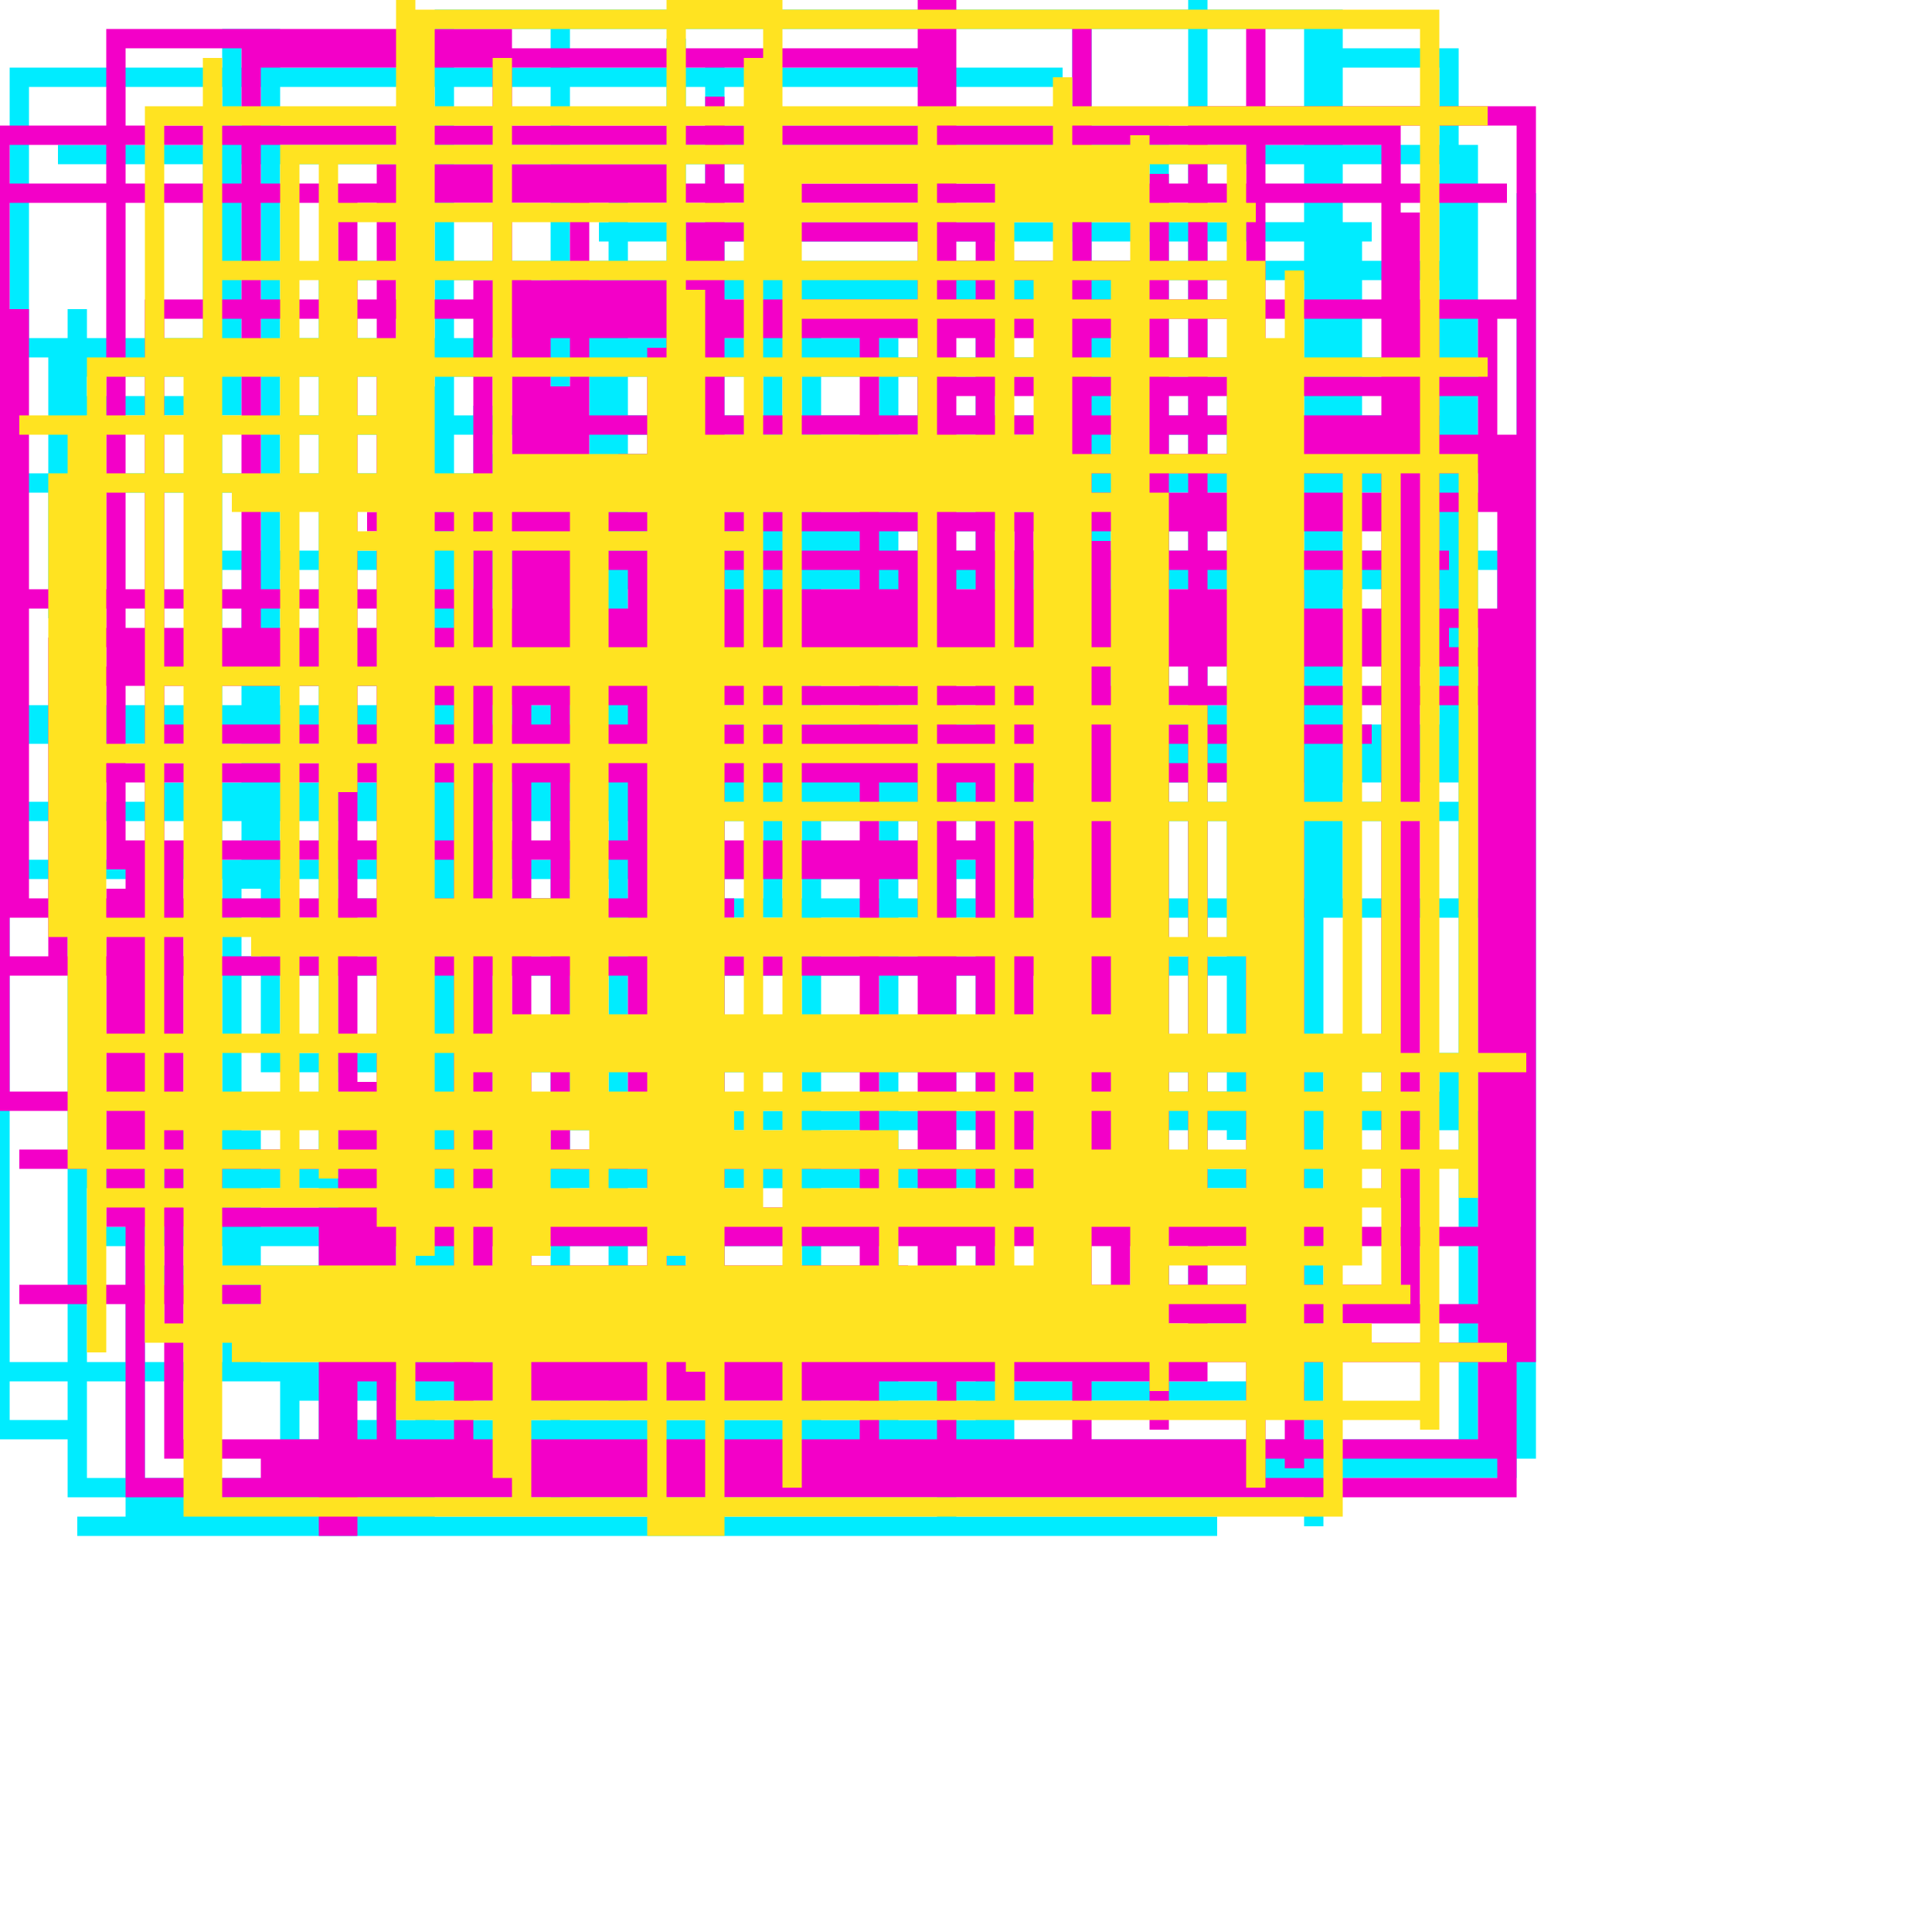 <?xml version="1.0" encoding="utf-8" ?>
<svg baseProfile="tiny" fill="none" height="100" stroke="black" stroke-opacity="1.0" stroke-width="1" version="1.2" width="100" xmlns="http://www.w3.org/2000/svg" xmlns:ev="http://www.w3.org/2001/xml-events" xmlns:xlink="http://www.w3.org/1999/xlink"><defs /><polyline points="79,14 79,36 79,28 79,18 79,10 79,28 79,75 70,75 46,75 46,36 46,18 1,18 1,4 55,4 29,4 29,41 29,76 17,76 17,76 48,76 27,76 38,76 78,76 78,59 78,47 24,47 24,27 24,67 24,76 51,76 51,14 51,22 15,22 25,22 75,22 51,22 51,77 62,77 13,77 4,77 4,30 4,16 4,74 0,74 0,25 45,25 56,25 76,25 76,53 76,53 76,42 0,42 0,71 12,71 12,45 59,45 0,45 4,45 4,46 4,61 11,61 68,61 68,4 68,16 68,79 68,79 68,41 68,18 68,1 68,35 68,72 19,72 52,72 52,74 17,74 17,38 25,38 55,38 1,38 27,38 76,38 76,59 76,75 15,75 15,72 43,72 23,72 23,1 69,1 69,47 69,3 75,3 75,39 63,39 44,39 31,39 27,39 57,39 62,39 35,39 35,69 35,5 35,46 35,51 35,54 35,30 35,28 23,28 46,28 46,72 46,46 46,27 56,27 32,27 32,73 32,34 32,10 32,15 57,15 57,17 57,56 57,35 57,50 57,42 57,57 52,57 76,57 76,33 76,8 76,13 76,61 76,30 26,30 25,30 25,21 25,57 25,24 35,24 35,2 35,72 35,39 18,39 28,39 49,39 71,39 18,39 41,39 28,39 29,39 29,78 29,1 56,1 56,38 56,8 56,55 56,47 48,47 40,47 40,12 31,12 71,12 70,12 70,27 35,27 35,65 35,19 35,48 35,35 35,24 27,24 27,35 13,35 13,46 13,46 13,33 13,39 13,29 57,29 22,29 22,20 22,78 7,78 7,61 7,66 24,66 24,37 11,37 29,37 29,17 29,71 13,71 13,59 7,59 7,50 64,50 64,59 64,19 64,27 64,41 64,37 70,37 0,37 58,37 42,37 42,16 42,75 42,47 45,47 18,47 62,47 62,0 62,68 68,68 68,60 68,77 41,77 24,77 25,77 29,77 47,77 22,77 20,77 20,64 26,64 5,64 45,64 17,64 17,22 17,14 76,14 76,66 76,64 76,51 76,40 22,40 54,40 68,40 32,40 32,42 31,42 31,36 31,15 60,15 60,70 60,15 48,15 48,45 49,45 49,66 49,58 72,58 30,58 75,58 75,55 14,55 14,9 14,2 12,2 12,21 3,21 3,32 3,19 76,19 76,8 15,8 20,8 3,8 55,8 11,8 11,45 11,17 11,33 11,41 8,41 60,41 60,7 37,7 37,7 37,59 37,3 37,79 4,79 63,79 44,79 19,79 49,79 49,61 29,61 29,53 29,14 29,71 29,57 29,50 30,50 30,58 78,58 78,29 10,29 67,29 23,29" stroke="#00ecff" /><polyline points="20,53 20,77 20,36 77,36 77,39 77,58 77,50 77,75 73,75 9,75 9,44 37,44 7,44 7,52 7,44 7,77 43,77 78,77 78,23 65,23 65,16 28,16 8,16 8,60 25,60 25,31 24,31 1,31 1,16 1,47 38,47 8,47 24,47 24,75 24,32 77,32 77,68 18,68 73,68 73,11 73,67 1,67 48,67 48,0 48,20 48,45 34,45 49,45 49,3 45,3 13,3 13,23 13,33 12,33 33,33 30,33 30,9 35,9 23,9 20,9 20,44 58,44 58,58 58,40 58,66 58,68 34,68 34,55 34,52 34,18 34,27 71,27 19,27 70,27 36,27 36,31 36,60 50,60 1,60 11,60 55,60 55,40 49,40 49,18 49,63 49,14 49,23 49,0 49,77 34,77 38,77 14,77 14,76 36,76 19,76 65,76 65,1 65,31 44,31 62,31 33,31 33,29 58,29 75,29 29,29 29,60 11,60 11,63 55,63 55,43 55,49 55,14 55,23 55,27 72,27 72,62 72,36 67,36 67,76 67,31 35,31 44,31 35,31 35,15 25,15 25,34 62,34 62,68 51,68 51,54 51,69 51,42 51,12 36,12 36,40 65,40 29,40 29,43 29,20 29,22 74,22 74,16 74,33 52,33 52,60 33,60 33,35 25,35 25,66 47,66 37,66 37,12 37,5 37,34 77,34 77,44 77,46 77,48 77,69 77,64 17,64 17,79 18,79 18,39 60,39 60,43 60,71 60,74 60,9 60,33 60,29 33,29 37,29 47,29 47,32 29,32 72,32 72,7 58,7 31,7 71,7 45,7 0,7 0,50 55,50 35,50 24,50 24,72 45,72 45,16 45,34 6,34 6,11 6,9 6,37 6,45 6,2 26,2 26,17 60,17 28,17 28,33 27,33 27,35 41,35 5,35 30,35 27,35 27,67 27,14 27,70 79,70 79,28 79,63 79,6 62,6 62,16 62,12 62,71 19,71 19,56 19,63 36,63 22,63 29,63 69,63 53,63 53,27 53,45 53,32 53,62 57,62 57,30 57,28 57,63 12,63 6,63 6,46 6,57 0,57 0,57 0,50 0,10 78,10 61,10 28,10 19,10 18,10 18,38 59,38 71,38 8,38 48,38 48,33 48,63 48,20 77,20 77,21 77,26 77,25 77,16 39,16 68,16 79,16 79,16 79,69 79,26 56,26 79,26 79,38 79,58 79,28 79,24 32,24 48,24 48,57 48,5 48,14 59,14 59,40 67,40 3,40 3,33 3,50 45,50 45,76 25,76 56,76 56,23 56,1 56,4 56,33 72,33 7,33 38,33 14,33 75,33 56,33 56,33 4,33" stroke="#f300c8" /><polyline points="68,19 16,19 77,19 43,19 40,19 18,19 6,19 50,19 41,19 41,28 41,77 41,29 41,32 41,16 65,16 65,65 70,65 70,42 70,29 70,24 38,24 72,24 72,67 65,67 18,67 57,67 58,67 73,67 14,67 14,70 68,70 26,70 26,3 26,63 24,63 30,63 70,63 20,63 20,18 8,18 8,39 8,39 54,39 54,30 54,20 54,63 64,63 28,63 28,65 28,58 38,58 8,58 8,6 54,6 77,6 18,6 33,6 48,6 48,48 3,48 3,25 56,25 56,69 71,69 19,69 60,69 24,69 24,26 60,26 60,62 60,71 60,49 60,69 23,69 66,69 46,69 8,69 8,35 52,35 24,35 24,55 79,55 29,55 69,55 69,78 10,78 10,66 54,66 54,15 55,15 55,9 55,55 55,61 62,61 62,37 35,37 60,37 60,26 60,36 60,48 36,48 36,71 36,55 36,66 36,22 36,20 36,15 36,45 36,26 31,26 31,59 46,59 46,69 45,69 45,70 63,70 25,70 78,70 56,70 12,70 27,70 27,76 26,76 26,65 26,24 76,24 76,31 76,62 76,60 4,60 4,22 1,22 22,22 22,65 22,1 22,24 22,16 22,25 22,54 72,54 72,62 41,62 41,67 34,67 34,26 31,26 17,26 60,26 18,26 37,26 37,79 34,79 34,19 65,19 65,77 65,18 66,18 66,72 67,72 67,14 67,49 13,49 64,49 64,10 64,10 64,8 38,8 47,8 48,8 48,8 48,8 15,8 15,46 15,62 39,62 39,11 65,11 17,11 17,44 17,61 17,8 17,37 17,26 31,26 36,26 36,23 54,23 54,35 22,35 22,38 22,1 22,1 74,1 74,72 74,43 74,74 74,12 74,11 74,38 74,12 74,10 74,42 35,42 35,51 35,61 35,65 35,39 35,64 35,38 35,0 40,0 40,14 58,14 58,63 58,53 27,53 27,78 62,78 11,78 11,17 11,76 11,3 11,33 11,67 11,25 11,22 11,14 11,22 4,22 4,54 13,54 59,54 59,58 59,65 65,65 65,45 65,14 11,14 18,14 18,41 18,28 39,28 39,8 39,3 39,26 12,26 30,26 30,57 30,52 30,34 22,34 33,34 60,34 60,72 60,71 60,35 59,35 59,68 59,18 59,12 59,10 52,10 52,42 52,24 41,24 41,9 44,9 59,9 59,7 59,68 10,68 10,23 10,19 5,19 5,62 31,62 31,47 21,47 21,0 21,73 74,73 74,30 74,57 65,57 52,57 53,57 5,57 5,70 5,39 55,39 55,66 55,4 55,6 55,27 55,69 52,69 52,37 52,24 52,35 52,73" stroke="#ffe321" /></svg>